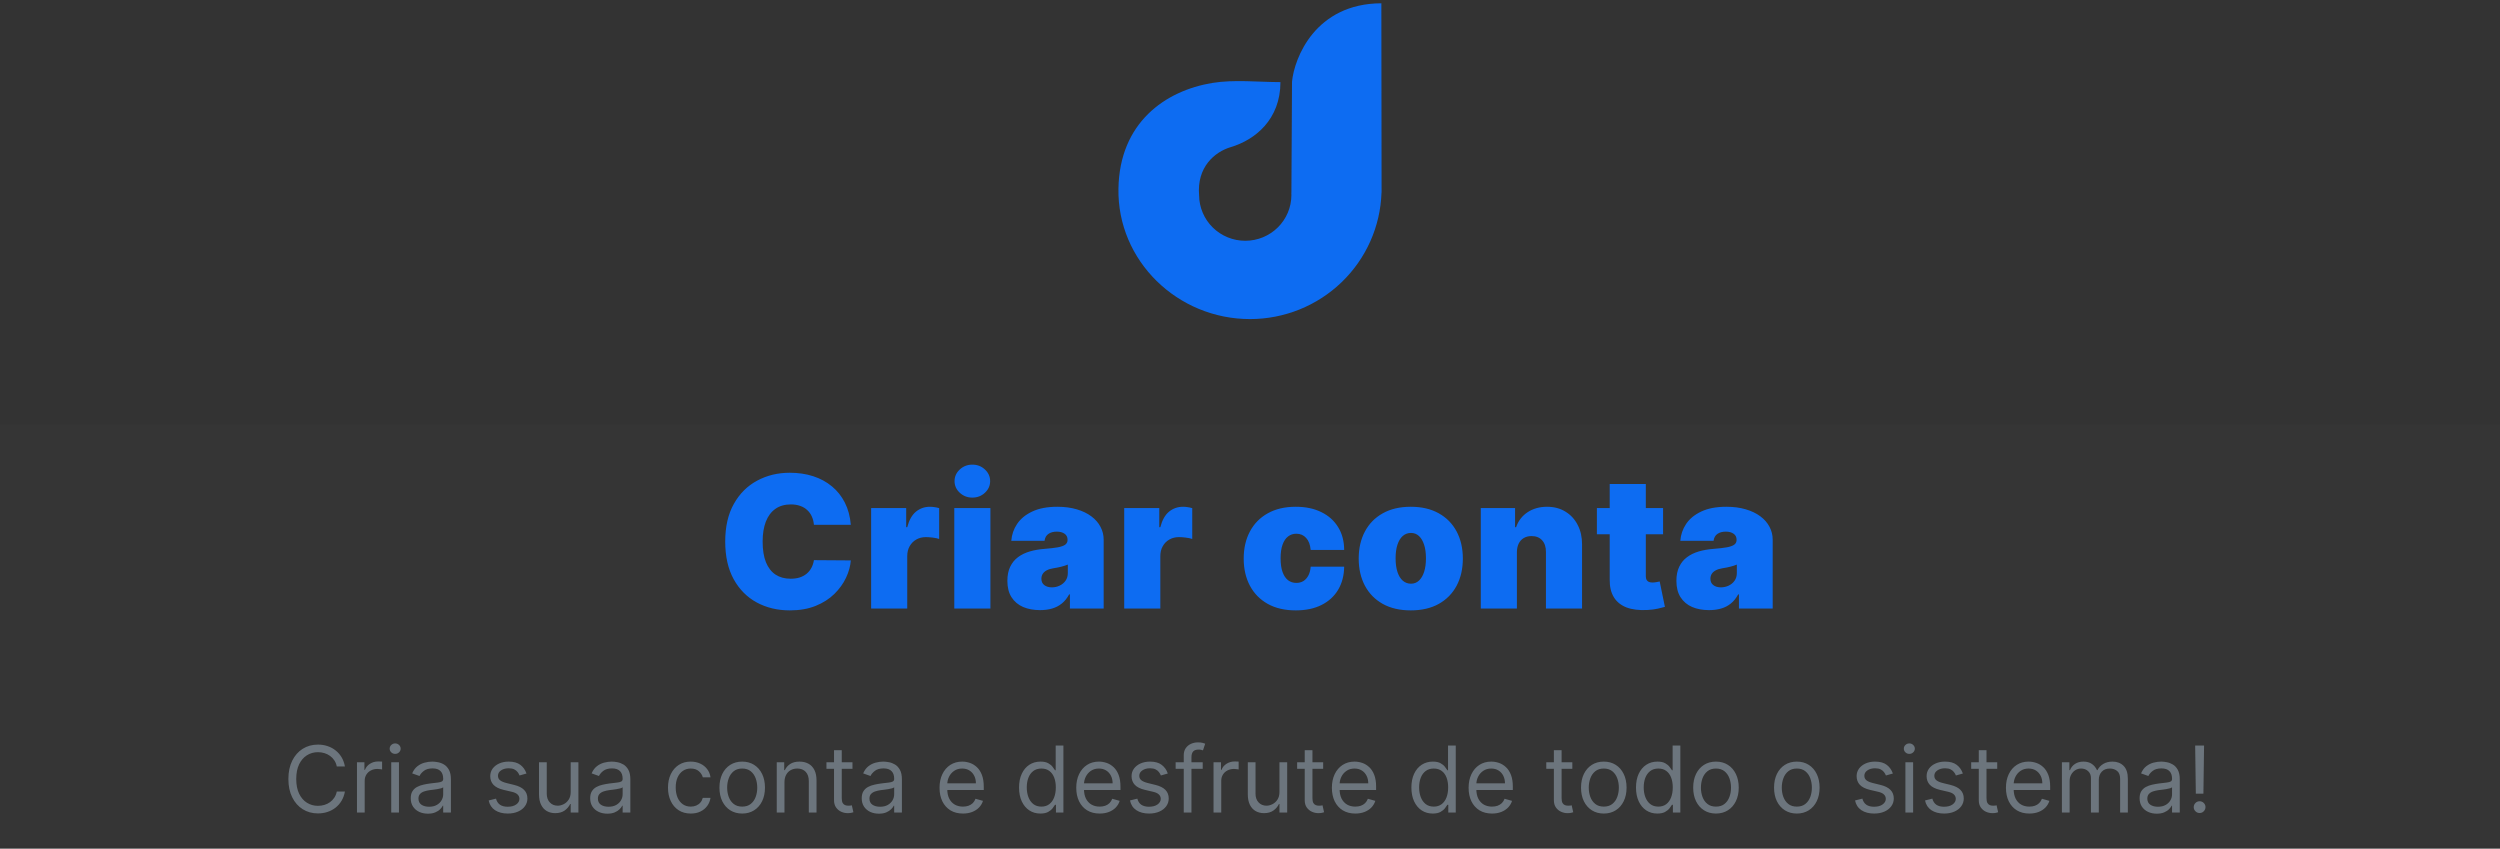 <svg width="380" height="129" viewBox="0 0 380 129" fill="none" xmlns="http://www.w3.org/2000/svg">
<rect x="0" y="0" width="380" height="129" fill="#333333" stroke="none"/>
<path fill-rule="evenodd" clip-rule="evenodd" d="M210 29.271H209.989C209.826 34.422 207.653 39.307 203.927 42.895C200.201 46.484 195.216 48.493 190.024 48.5C178.981 48.513 169.816 39.635 170.003 28.676C170.173 18.639 177.103 13.792 184.279 12.606C187.544 12.067 191.33 12.477 194.628 12.482C194.619 18.147 190.809 21.248 187.067 22.365C184.632 23.092 181.894 25.399 182.264 29.701C182.282 31.538 183.029 33.293 184.345 34.585C185.66 35.877 187.437 36.6 189.287 36.598C191.138 36.596 192.912 35.868 194.225 34.573C195.537 33.278 196.281 31.521 196.293 29.684C196.293 29.551 196.289 29.419 196.281 29.288H196.293L196.386 12.42C196.726 8.837 199.912 0.535 209.966 0.5L209.999 28.629L210 29.271Z" fill="#0D6CF2"/>
<rect width="380" height="64" transform="translate(0 64.5)" fill="white" fill-opacity="0.01"/>
<path d="M129.324 79.773H123.716C123.676 79.309 123.57 78.888 123.398 78.51C123.232 78.132 123 77.807 122.702 77.535C122.41 77.257 122.055 77.045 121.638 76.899C121.22 76.747 120.746 76.671 120.216 76.671C119.288 76.671 118.502 76.896 117.859 77.347C117.223 77.797 116.739 78.444 116.408 79.285C116.083 80.127 115.92 81.138 115.92 82.318C115.92 83.564 116.086 84.608 116.418 85.45C116.756 86.285 117.243 86.915 117.879 87.34C118.516 87.757 119.281 87.966 120.176 87.966C120.687 87.966 121.144 87.903 121.548 87.777C121.953 87.644 122.304 87.456 122.602 87.21C122.901 86.965 123.143 86.67 123.328 86.325C123.52 85.974 123.65 85.579 123.716 85.142L129.324 85.182C129.258 86.044 129.016 86.922 128.598 87.817C128.18 88.705 127.587 89.527 126.818 90.283C126.056 91.032 125.111 91.635 123.984 92.092C122.857 92.55 121.548 92.778 120.057 92.778C118.188 92.778 116.51 92.377 115.026 91.575C113.547 90.773 112.377 89.593 111.516 88.035C110.661 86.478 110.233 84.572 110.233 82.318C110.233 80.051 110.67 78.142 111.545 76.591C112.42 75.033 113.6 73.856 115.085 73.061C116.57 72.259 118.227 71.858 120.057 71.858C121.343 71.858 122.526 72.034 123.607 72.385C124.687 72.736 125.635 73.25 126.45 73.926C127.266 74.596 127.922 75.421 128.419 76.402C128.916 77.383 129.218 78.507 129.324 79.773ZM132.412 92.5V77.227H137.741V80.131H137.9C138.179 79.057 138.619 78.271 139.223 77.774C139.833 77.277 140.545 77.028 141.36 77.028C141.599 77.028 141.834 77.048 142.066 77.088C142.305 77.121 142.534 77.171 142.752 77.237V81.921C142.481 81.828 142.146 81.758 141.748 81.712C141.35 81.665 141.009 81.642 140.724 81.642C140.187 81.642 139.703 81.765 139.272 82.01C138.848 82.249 138.513 82.587 138.268 83.024C138.023 83.455 137.9 83.962 137.9 84.546V92.5H132.412ZM145.052 92.5V77.227H150.541V92.5H145.052ZM147.797 75.636C147.054 75.636 146.418 75.391 145.887 74.901C145.357 74.41 145.092 73.82 145.092 73.131C145.092 72.441 145.357 71.851 145.887 71.361C146.418 70.87 147.054 70.625 147.797 70.625C148.546 70.625 149.182 70.87 149.706 71.361C150.236 71.851 150.501 72.441 150.501 73.131C150.501 73.82 150.236 74.41 149.706 74.901C149.182 75.391 148.546 75.636 147.797 75.636ZM158.093 92.739C157.119 92.739 156.257 92.579 155.508 92.261C154.765 91.937 154.182 91.446 153.758 90.79C153.334 90.133 153.121 89.298 153.121 88.284C153.121 87.449 153.264 86.736 153.549 86.146C153.834 85.55 154.232 85.062 154.742 84.685C155.253 84.307 155.846 84.019 156.522 83.82C157.205 83.621 157.941 83.492 158.729 83.432C159.585 83.365 160.271 83.286 160.788 83.193C161.311 83.094 161.689 82.958 161.921 82.785C162.153 82.606 162.269 82.371 162.269 82.079V82.04C162.269 81.642 162.117 81.337 161.812 81.125C161.507 80.913 161.116 80.807 160.638 80.807C160.115 80.807 159.687 80.923 159.356 81.155C159.031 81.38 158.835 81.728 158.769 82.199H153.718C153.784 81.271 154.079 80.416 154.603 79.633C155.133 78.845 155.906 78.215 156.92 77.744C157.934 77.267 159.2 77.028 160.718 77.028C161.812 77.028 162.793 77.158 163.661 77.416C164.53 77.668 165.269 78.023 165.879 78.48C166.488 78.931 166.952 79.461 167.271 80.071C167.595 80.674 167.758 81.331 167.758 82.04V92.5H162.627V90.352H162.508C162.203 90.922 161.832 91.383 161.394 91.734C160.963 92.086 160.469 92.341 159.913 92.5C159.362 92.659 158.756 92.739 158.093 92.739ZM159.883 89.278C160.3 89.278 160.692 89.192 161.056 89.02C161.427 88.847 161.729 88.599 161.961 88.274C162.193 87.949 162.309 87.555 162.309 87.091V85.818C162.163 85.878 162.007 85.934 161.842 85.987C161.683 86.04 161.51 86.09 161.325 86.136C161.146 86.183 160.953 86.226 160.748 86.266C160.549 86.305 160.34 86.342 160.121 86.375C159.697 86.441 159.349 86.551 159.077 86.703C158.812 86.849 158.613 87.031 158.481 87.25C158.355 87.462 158.292 87.701 158.292 87.966C158.292 88.39 158.441 88.715 158.739 88.94C159.038 89.166 159.419 89.278 159.883 89.278ZM170.88 92.5V77.227H176.21V80.131H176.369C176.647 79.057 177.088 78.271 177.691 77.774C178.301 77.277 179.014 77.028 179.829 77.028C180.068 77.028 180.303 77.048 180.535 77.088C180.774 77.121 181.002 77.171 181.221 77.237V81.921C180.949 81.828 180.615 81.758 180.217 81.712C179.819 81.665 179.478 81.642 179.193 81.642C178.656 81.642 178.172 81.765 177.741 82.01C177.317 82.249 176.982 82.587 176.737 83.024C176.492 83.455 176.369 83.962 176.369 84.546V92.5H170.88ZM196.957 92.778C195.3 92.778 193.881 92.45 192.701 91.794C191.521 91.131 190.617 90.21 189.987 89.03C189.357 87.843 189.042 86.468 189.042 84.903C189.042 83.339 189.357 81.967 189.987 80.787C190.617 79.6 191.521 78.679 192.701 78.023C193.881 77.36 195.3 77.028 196.957 77.028C198.455 77.028 199.751 77.3 200.845 77.844C201.945 78.381 202.797 79.143 203.4 80.131C204.003 81.112 204.308 82.265 204.315 83.591H199.224C199.151 82.789 198.919 82.179 198.528 81.761C198.144 81.337 197.646 81.125 197.037 81.125C196.559 81.125 196.142 81.264 195.784 81.543C195.426 81.814 195.147 82.229 194.949 82.785C194.75 83.336 194.65 84.028 194.65 84.864C194.65 85.699 194.75 86.395 194.949 86.952C195.147 87.502 195.426 87.916 195.784 88.195C196.142 88.466 196.559 88.602 197.037 88.602C197.441 88.602 197.799 88.51 198.11 88.324C198.422 88.132 198.674 87.853 198.866 87.489C199.065 87.117 199.184 86.667 199.224 86.136H204.315C204.295 87.482 203.987 88.655 203.39 89.656C202.794 90.651 201.949 91.419 200.855 91.963C199.768 92.507 198.468 92.778 196.957 92.778ZM214.438 92.778C212.78 92.778 211.362 92.45 210.182 91.794C209.002 91.131 208.097 90.21 207.467 89.03C206.838 87.843 206.523 86.468 206.523 84.903C206.523 83.339 206.838 81.967 207.467 80.787C208.097 79.6 209.002 78.679 210.182 78.023C211.362 77.36 212.78 77.028 214.438 77.028C216.095 77.028 217.513 77.36 218.693 78.023C219.873 78.679 220.778 79.6 221.408 80.787C222.037 81.967 222.352 83.339 222.352 84.903C222.352 86.468 222.037 87.843 221.408 89.03C220.778 90.21 219.873 91.131 218.693 91.794C217.513 92.45 216.095 92.778 214.438 92.778ZM214.477 88.722C214.941 88.722 215.342 88.566 215.68 88.254C216.018 87.943 216.28 87.499 216.466 86.922C216.652 86.345 216.744 85.659 216.744 84.864C216.744 84.062 216.652 83.376 216.466 82.805C216.28 82.229 216.018 81.785 215.68 81.473C215.342 81.162 214.941 81.006 214.477 81.006C213.987 81.006 213.566 81.162 213.214 81.473C212.863 81.785 212.595 82.229 212.409 82.805C212.223 83.376 212.131 84.062 212.131 84.864C212.131 85.659 212.223 86.345 212.409 86.922C212.595 87.499 212.863 87.943 213.214 88.254C213.566 88.566 213.987 88.722 214.477 88.722ZM230.568 83.909V92.5H225.08V77.227H230.29V80.131H230.449C230.78 79.163 231.364 78.404 232.199 77.854C233.041 77.303 234.022 77.028 235.142 77.028C236.223 77.028 237.161 77.277 237.956 77.774C238.758 78.265 239.378 78.941 239.815 79.803C240.259 80.664 240.478 81.649 240.472 82.756V92.5H234.983V83.909C234.99 83.153 234.797 82.56 234.406 82.129C234.022 81.698 233.485 81.483 232.795 81.483C232.345 81.483 231.95 81.582 231.612 81.781C231.281 81.974 231.026 82.252 230.847 82.617C230.668 82.974 230.575 83.405 230.568 83.909ZM252.789 77.227V81.204H242.727V77.227H252.789ZM244.675 73.568H250.164V87.588C250.164 87.8 250.201 87.979 250.273 88.125C250.346 88.264 250.459 88.37 250.612 88.443C250.764 88.51 250.96 88.543 251.198 88.543C251.364 88.543 251.556 88.523 251.775 88.483C252 88.443 252.166 88.41 252.272 88.383L253.067 92.242C252.822 92.314 252.471 92.404 252.013 92.51C251.563 92.616 251.026 92.686 250.403 92.719C249.143 92.785 248.086 92.656 247.231 92.331C246.376 91.999 245.733 91.479 245.302 90.77C244.871 90.061 244.662 89.172 244.675 88.105V73.568ZM259.784 92.739C258.81 92.739 257.948 92.579 257.199 92.261C256.457 91.937 255.873 91.446 255.449 90.79C255.025 90.133 254.813 89.298 254.813 88.284C254.813 87.449 254.955 86.736 255.24 86.146C255.525 85.55 255.923 85.062 256.434 84.685C256.944 84.307 257.537 84.019 258.213 83.82C258.896 83.621 259.632 83.492 260.421 83.432C261.276 83.365 261.962 83.286 262.479 83.193C263.003 83.094 263.381 82.958 263.613 82.785C263.845 82.606 263.961 82.371 263.961 82.079V82.04C263.961 81.642 263.808 81.337 263.503 81.125C263.198 80.913 262.807 80.807 262.33 80.807C261.806 80.807 261.379 80.923 261.047 81.155C260.722 81.38 260.527 81.728 260.461 82.199H255.409C255.476 81.271 255.771 80.416 256.294 79.633C256.825 78.845 257.597 78.215 258.611 77.744C259.625 77.267 260.891 77.028 262.409 77.028C263.503 77.028 264.484 77.158 265.353 77.416C266.221 77.668 266.96 78.023 267.57 78.48C268.18 78.931 268.644 79.461 268.962 80.071C269.287 80.674 269.449 81.331 269.449 82.04V92.5H264.319V90.352H264.199C263.894 90.922 263.523 91.383 263.086 91.734C262.655 92.086 262.161 92.341 261.604 92.5C261.054 92.659 260.447 92.739 259.784 92.739ZM261.574 89.278C261.992 89.278 262.383 89.192 262.748 89.02C263.119 88.847 263.42 88.599 263.652 88.274C263.884 87.949 264 87.555 264 87.091V85.818C263.855 85.878 263.699 85.934 263.533 85.987C263.374 86.04 263.202 86.09 263.016 86.136C262.837 86.183 262.645 86.226 262.439 86.266C262.24 86.305 262.032 86.342 261.813 86.375C261.389 86.441 261.041 86.551 260.769 86.703C260.504 86.849 260.305 87.031 260.172 87.25C260.046 87.462 259.983 87.701 259.983 87.966C259.983 88.39 260.132 88.715 260.431 88.94C260.729 89.166 261.11 89.278 261.574 89.278Z" fill="#0D6CF2"/>
<path d="M52.426 116.5H51.193C51.12 116.145 50.993 115.834 50.81 115.565C50.631 115.297 50.413 115.071 50.154 114.889C49.899 114.704 49.615 114.564 49.304 114.472C48.992 114.379 48.668 114.332 48.33 114.332C47.713 114.332 47.155 114.488 46.654 114.8C46.157 115.111 45.761 115.57 45.466 116.177C45.174 116.783 45.028 117.527 45.028 118.409C45.028 119.291 45.174 120.035 45.466 120.641C45.761 121.248 46.157 121.707 46.654 122.018C47.155 122.33 47.713 122.486 48.33 122.486C48.668 122.486 48.992 122.439 49.304 122.347C49.615 122.254 49.899 122.116 50.154 121.934C50.413 121.748 50.631 121.521 50.81 121.253C50.993 120.981 51.12 120.67 51.193 120.318H52.426C52.333 120.839 52.164 121.304 51.919 121.715C51.674 122.126 51.369 122.476 51.004 122.764C50.64 123.049 50.23 123.266 49.776 123.415C49.325 123.565 48.843 123.639 48.33 123.639C47.461 123.639 46.689 123.427 46.013 123.003C45.337 122.579 44.805 121.975 44.417 121.193C44.029 120.411 43.835 119.483 43.835 118.409C43.835 117.335 44.029 116.407 44.417 115.625C44.805 114.843 45.337 114.24 46.013 113.815C46.689 113.391 47.461 113.179 48.33 113.179C48.843 113.179 49.325 113.254 49.776 113.403C50.23 113.552 50.64 113.771 51.004 114.059C51.369 114.344 51.674 114.692 51.919 115.103C52.164 115.511 52.333 115.976 52.426 116.5ZM54.259 123.5V115.864H55.393V117.017H55.472C55.612 116.639 55.864 116.333 56.228 116.097C56.593 115.862 57.004 115.744 57.461 115.744C57.547 115.744 57.655 115.746 57.784 115.749C57.913 115.753 58.011 115.758 58.078 115.764V116.957C58.038 116.947 57.947 116.933 57.804 116.913C57.665 116.889 57.517 116.878 57.362 116.878C56.99 116.878 56.659 116.956 56.367 117.112C56.079 117.264 55.85 117.476 55.681 117.748C55.516 118.016 55.433 118.323 55.433 118.668V123.5H54.259ZM59.468 123.5V115.864H60.642V123.5H59.468ZM60.065 114.591C59.836 114.591 59.639 114.513 59.473 114.357C59.311 114.201 59.23 114.014 59.23 113.795C59.23 113.577 59.311 113.389 59.473 113.234C59.639 113.078 59.836 113 60.065 113C60.294 113 60.489 113.078 60.652 113.234C60.817 113.389 60.9 113.577 60.9 113.795C60.9 114.014 60.817 114.201 60.652 114.357C60.489 114.513 60.294 114.591 60.065 114.591ZM65.038 123.679C64.554 123.679 64.115 123.588 63.72 123.406C63.326 123.22 63.013 122.953 62.781 122.605C62.549 122.254 62.433 121.83 62.433 121.332C62.433 120.895 62.519 120.54 62.691 120.268C62.864 119.993 63.094 119.778 63.382 119.622C63.671 119.466 63.989 119.35 64.337 119.274C64.688 119.195 65.041 119.132 65.396 119.085C65.86 119.026 66.236 118.981 66.524 118.951C66.816 118.918 67.028 118.863 67.161 118.787C67.297 118.711 67.365 118.578 67.365 118.389V118.349C67.365 117.859 67.23 117.478 66.962 117.206C66.697 116.934 66.294 116.798 65.754 116.798C65.194 116.798 64.754 116.921 64.436 117.166C64.118 117.411 63.894 117.673 63.765 117.952L62.651 117.554C62.85 117.09 63.115 116.729 63.447 116.47C63.782 116.208 64.146 116.026 64.541 115.923C64.938 115.817 65.329 115.764 65.714 115.764C65.959 115.764 66.241 115.794 66.559 115.854C66.881 115.91 67.191 116.028 67.489 116.207C67.79 116.386 68.041 116.656 68.24 117.017C68.438 117.378 68.538 117.862 68.538 118.469V123.5H67.365V122.466H67.305C67.225 122.632 67.093 122.809 66.907 122.998C66.722 123.187 66.475 123.348 66.166 123.48C65.858 123.613 65.482 123.679 65.038 123.679ZM65.217 122.625C65.681 122.625 66.072 122.534 66.39 122.352C66.712 122.169 66.954 121.934 67.116 121.646C67.282 121.357 67.365 121.054 67.365 120.736V119.662C67.315 119.722 67.205 119.776 67.036 119.826C66.871 119.872 66.678 119.914 66.46 119.95C66.244 119.983 66.034 120.013 65.828 120.04C65.626 120.063 65.462 120.083 65.336 120.099C65.031 120.139 64.746 120.204 64.481 120.293C64.219 120.379 64.007 120.51 63.845 120.686C63.685 120.858 63.606 121.094 63.606 121.392C63.606 121.8 63.757 122.108 64.058 122.317C64.363 122.522 64.749 122.625 65.217 122.625ZM80.026 117.574L78.972 117.872C78.906 117.696 78.808 117.526 78.679 117.36C78.553 117.191 78.38 117.052 78.162 116.942C77.943 116.833 77.663 116.778 77.321 116.778C76.854 116.778 76.465 116.886 76.153 117.102C75.845 117.314 75.691 117.584 75.691 117.912C75.691 118.204 75.797 118.434 76.009 118.603C76.221 118.772 76.552 118.913 77.003 119.026L78.137 119.304C78.82 119.47 79.328 119.723 79.663 120.065C79.998 120.403 80.165 120.839 80.165 121.372C80.165 121.81 80.039 122.201 79.787 122.545C79.539 122.89 79.191 123.162 78.743 123.361C78.296 123.56 77.775 123.659 77.182 123.659C76.403 123.659 75.759 123.49 75.248 123.152C74.738 122.814 74.415 122.32 74.279 121.67L75.392 121.392C75.499 121.803 75.699 122.111 75.994 122.317C76.292 122.522 76.682 122.625 77.162 122.625C77.709 122.625 78.143 122.509 78.465 122.277C78.79 122.042 78.952 121.76 78.952 121.432C78.952 121.167 78.859 120.945 78.674 120.766C78.488 120.583 78.203 120.447 77.819 120.358L76.546 120.06C75.847 119.894 75.333 119.637 75.005 119.289C74.68 118.938 74.517 118.499 74.517 117.972C74.517 117.541 74.638 117.16 74.88 116.828C75.126 116.497 75.459 116.237 75.88 116.048C76.304 115.859 76.784 115.764 77.321 115.764C78.077 115.764 78.67 115.93 79.101 116.261C79.535 116.593 79.844 117.03 80.026 117.574ZM86.744 120.378V115.864H87.917V123.5H86.744V122.207H86.664C86.485 122.595 86.207 122.925 85.829 123.197C85.451 123.465 84.974 123.599 84.397 123.599C83.92 123.599 83.496 123.495 83.124 123.286C82.753 123.074 82.462 122.756 82.249 122.332C82.037 121.904 81.931 121.366 81.931 120.716V115.864H83.105V120.636C83.105 121.193 83.26 121.637 83.572 121.969C83.887 122.3 84.288 122.466 84.775 122.466C85.067 122.466 85.363 122.391 85.665 122.242C85.97 122.093 86.225 121.864 86.431 121.556C86.639 121.248 86.744 120.855 86.744 120.378ZM92.313 123.679C91.829 123.679 91.39 123.588 90.996 123.406C90.601 123.22 90.288 122.953 90.056 122.605C89.824 122.254 89.708 121.83 89.708 121.332C89.708 120.895 89.794 120.54 89.967 120.268C90.139 119.993 90.369 119.778 90.658 119.622C90.946 119.466 91.264 119.35 91.612 119.274C91.963 119.195 92.317 119.132 92.671 119.085C93.135 119.026 93.511 118.981 93.8 118.951C94.091 118.918 94.303 118.863 94.436 118.787C94.572 118.711 94.64 118.578 94.64 118.389V118.349C94.64 117.859 94.506 117.478 94.237 117.206C93.972 116.934 93.569 116.798 93.029 116.798C92.469 116.798 92.03 116.921 91.712 117.166C91.394 117.411 91.17 117.673 91.04 117.952L89.927 117.554C90.126 117.09 90.391 116.729 90.722 116.47C91.057 116.208 91.422 116.026 91.816 115.923C92.214 115.817 92.605 115.764 92.989 115.764C93.235 115.764 93.516 115.794 93.835 115.854C94.156 115.91 94.466 116.028 94.764 116.207C95.066 116.386 95.316 116.656 95.515 117.017C95.714 117.378 95.813 117.862 95.813 118.469V123.5H94.64V122.466H94.58C94.501 122.632 94.368 122.809 94.183 122.998C93.997 123.187 93.75 123.348 93.442 123.48C93.133 123.613 92.757 123.679 92.313 123.679ZM92.492 122.625C92.956 122.625 93.347 122.534 93.665 122.352C93.987 122.169 94.229 121.934 94.391 121.646C94.557 121.357 94.64 121.054 94.64 120.736V119.662C94.59 119.722 94.481 119.776 94.312 119.826C94.146 119.872 93.954 119.914 93.735 119.95C93.52 119.983 93.309 120.013 93.104 120.04C92.901 120.063 92.737 120.083 92.612 120.099C92.307 120.139 92.022 120.204 91.756 120.293C91.495 120.379 91.282 120.51 91.12 120.686C90.961 120.858 90.881 121.094 90.881 121.392C90.881 121.8 91.032 122.108 91.334 122.317C91.639 122.522 92.025 122.625 92.492 122.625ZM104.994 123.659C104.279 123.659 103.662 123.49 103.145 123.152C102.628 122.814 102.23 122.348 101.952 121.755C101.673 121.162 101.534 120.484 101.534 119.722C101.534 118.946 101.677 118.262 101.962 117.668C102.25 117.072 102.651 116.606 103.165 116.271C103.682 115.933 104.285 115.764 104.975 115.764C105.512 115.764 105.995 115.864 106.426 116.062C106.857 116.261 107.21 116.54 107.485 116.898C107.76 117.256 107.931 117.673 107.997 118.151H106.824C106.735 117.803 106.536 117.494 106.227 117.226C105.923 116.954 105.512 116.818 104.994 116.818C104.537 116.818 104.136 116.937 103.791 117.176C103.45 117.411 103.183 117.745 102.991 118.175C102.802 118.603 102.708 119.105 102.708 119.682C102.708 120.272 102.8 120.786 102.986 121.223C103.175 121.661 103.44 122 103.781 122.242C104.126 122.484 104.53 122.605 104.994 122.605C105.299 122.605 105.576 122.552 105.825 122.446C106.073 122.34 106.284 122.188 106.456 121.989C106.628 121.79 106.751 121.551 106.824 121.273H107.997C107.931 121.723 107.767 122.129 107.505 122.491C107.247 122.849 106.904 123.134 106.476 123.346C106.052 123.555 105.558 123.659 104.994 123.659ZM112.815 123.659C112.125 123.659 111.521 123.495 111 123.167C110.483 122.839 110.079 122.38 109.787 121.79C109.499 121.2 109.355 120.51 109.355 119.722C109.355 118.926 109.499 118.232 109.787 117.638C110.079 117.045 110.483 116.585 111 116.256C111.521 115.928 112.125 115.764 112.815 115.764C113.504 115.764 114.107 115.928 114.624 116.256C115.145 116.585 115.549 117.045 115.838 117.638C116.129 118.232 116.275 118.926 116.275 119.722C116.275 120.51 116.129 121.2 115.838 121.79C115.549 122.38 115.145 122.839 114.624 123.167C114.107 123.495 113.504 123.659 112.815 123.659ZM112.815 122.605C113.338 122.605 113.769 122.471 114.107 122.202C114.445 121.934 114.696 121.581 114.858 121.143C115.021 120.706 115.102 120.232 115.102 119.722C115.102 119.211 115.021 118.736 114.858 118.295C114.696 117.854 114.445 117.498 114.107 117.226C113.769 116.954 113.338 116.818 112.815 116.818C112.291 116.818 111.86 116.954 111.522 117.226C111.184 117.498 110.934 117.854 110.771 118.295C110.609 118.736 110.528 119.211 110.528 119.722C110.528 120.232 110.609 120.706 110.771 121.143C110.934 121.581 111.184 121.934 111.522 122.202C111.86 122.471 112.291 122.605 112.815 122.605ZM119.239 118.906V123.5H118.066V115.864H119.2V117.057H119.299C119.478 116.669 119.75 116.357 120.114 116.122C120.479 115.884 120.95 115.764 121.526 115.764C122.043 115.764 122.496 115.87 122.884 116.082C123.271 116.291 123.573 116.609 123.788 117.037C124.004 117.461 124.112 117.998 124.112 118.648V123.5H122.938V118.727C122.938 118.127 122.782 117.66 122.471 117.325C122.159 116.987 121.732 116.818 121.188 116.818C120.814 116.818 120.479 116.899 120.184 117.062C119.892 117.224 119.662 117.461 119.493 117.773C119.324 118.084 119.239 118.462 119.239 118.906ZM129.577 115.864V116.858H125.619V115.864H129.577ZM126.773 114.034H127.946V121.312C127.946 121.644 127.994 121.893 128.09 122.058C128.189 122.221 128.315 122.33 128.468 122.386C128.624 122.439 128.788 122.466 128.96 122.466C129.089 122.466 129.195 122.459 129.278 122.446C129.361 122.429 129.427 122.416 129.477 122.406L129.716 123.46C129.636 123.49 129.525 123.52 129.383 123.55C129.24 123.583 129.059 123.599 128.841 123.599C128.509 123.599 128.184 123.528 127.866 123.386C127.551 123.243 127.29 123.026 127.081 122.734C126.875 122.443 126.773 122.075 126.773 121.631V114.034ZM133.589 123.679C133.105 123.679 132.666 123.588 132.271 123.406C131.877 123.22 131.564 122.953 131.331 122.605C131.099 122.254 130.983 121.83 130.983 121.332C130.983 120.895 131.07 120.54 131.242 120.268C131.414 119.993 131.645 119.778 131.933 119.622C132.221 119.466 132.54 119.35 132.888 119.274C133.239 119.195 133.592 119.132 133.947 119.085C134.411 119.026 134.787 118.981 135.075 118.951C135.367 118.918 135.579 118.863 135.711 118.787C135.847 118.711 135.915 118.578 135.915 118.389V118.349C135.915 117.859 135.781 117.478 135.513 117.206C135.247 116.934 134.845 116.798 134.305 116.798C133.744 116.798 133.305 116.921 132.987 117.166C132.669 117.411 132.445 117.673 132.316 117.952L131.202 117.554C131.401 117.09 131.666 116.729 131.998 116.47C132.332 116.208 132.697 116.026 133.091 115.923C133.489 115.817 133.88 115.764 134.265 115.764C134.51 115.764 134.792 115.794 135.11 115.854C135.431 115.91 135.741 116.028 136.04 116.207C136.341 116.386 136.591 116.656 136.79 117.017C136.989 117.378 137.089 117.862 137.089 118.469V123.5H135.915V122.466H135.856C135.776 122.632 135.644 122.809 135.458 122.998C135.272 123.187 135.025 123.348 134.717 123.48C134.409 123.613 134.033 123.679 133.589 123.679ZM133.768 122.625C134.232 122.625 134.623 122.534 134.941 122.352C135.262 122.169 135.504 121.934 135.667 121.646C135.832 121.357 135.915 121.054 135.915 120.736V119.662C135.866 119.722 135.756 119.776 135.587 119.826C135.421 119.872 135.229 119.914 135.01 119.95C134.795 119.983 134.585 120.013 134.379 120.04C134.177 120.063 134.013 120.083 133.887 120.099C133.582 120.139 133.297 120.204 133.032 120.293C132.77 120.379 132.558 120.51 132.395 120.686C132.236 120.858 132.157 121.094 132.157 121.392C132.157 121.8 132.308 122.108 132.609 122.317C132.914 122.522 133.3 122.625 133.768 122.625ZM146.369 123.659C145.634 123.659 144.999 123.497 144.465 123.172C143.935 122.844 143.526 122.386 143.237 121.8C142.952 121.21 142.81 120.524 142.81 119.741C142.81 118.959 142.952 118.27 143.237 117.673C143.526 117.073 143.927 116.606 144.44 116.271C144.957 115.933 145.561 115.764 146.25 115.764C146.648 115.764 147.04 115.83 147.428 115.963C147.816 116.096 148.169 116.311 148.487 116.609C148.805 116.904 149.059 117.295 149.248 117.783C149.437 118.27 149.531 118.87 149.531 119.582V120.08H143.645V119.065H148.338C148.338 118.634 148.252 118.25 148.08 117.912C147.911 117.574 147.669 117.307 147.354 117.112C147.042 116.916 146.674 116.818 146.25 116.818C145.783 116.818 145.378 116.934 145.037 117.166C144.699 117.395 144.439 117.693 144.256 118.061C144.074 118.429 143.983 118.823 143.983 119.244V119.92C143.983 120.497 144.082 120.986 144.281 121.387C144.483 121.785 144.763 122.088 145.121 122.297C145.479 122.502 145.895 122.605 146.369 122.605C146.678 122.605 146.956 122.562 147.205 122.476C147.456 122.386 147.674 122.254 147.856 122.078C148.038 121.899 148.179 121.677 148.278 121.412L149.412 121.73C149.293 122.115 149.092 122.453 148.81 122.744C148.529 123.033 148.181 123.258 147.766 123.42C147.352 123.58 146.886 123.659 146.369 123.659ZM158.137 123.659C157.501 123.659 156.939 123.498 156.452 123.177C155.964 122.852 155.583 122.395 155.308 121.805C155.033 121.211 154.896 120.51 154.896 119.702C154.896 118.9 155.033 118.204 155.308 117.614C155.583 117.024 155.966 116.568 156.457 116.246C156.947 115.925 157.514 115.764 158.157 115.764C158.654 115.764 159.047 115.847 159.335 116.013C159.627 116.175 159.849 116.361 160.001 116.57C160.157 116.775 160.278 116.944 160.364 117.077H160.464V113.318H161.637V123.5H160.504V122.327H160.364C160.278 122.466 160.156 122.642 159.996 122.854C159.837 123.062 159.61 123.25 159.315 123.415C159.02 123.578 158.628 123.659 158.137 123.659ZM158.296 122.605C158.767 122.605 159.165 122.482 159.489 122.237C159.814 121.989 160.061 121.646 160.23 121.208C160.399 120.767 160.484 120.259 160.484 119.682C160.484 119.112 160.401 118.613 160.235 118.185C160.069 117.754 159.824 117.42 159.499 117.181C159.174 116.939 158.773 116.818 158.296 116.818C157.799 116.818 157.385 116.946 157.053 117.201C156.725 117.453 156.478 117.796 156.312 118.23C156.15 118.661 156.069 119.145 156.069 119.682C156.069 120.225 156.152 120.719 156.317 121.163C156.487 121.604 156.735 121.955 157.063 122.217C157.395 122.476 157.806 122.605 158.296 122.605ZM167.151 123.659C166.415 123.659 165.78 123.497 165.246 123.172C164.716 122.844 164.307 122.386 164.018 121.8C163.733 121.21 163.591 120.524 163.591 119.741C163.591 118.959 163.733 118.27 164.018 117.673C164.307 117.073 164.708 116.606 165.222 116.271C165.739 115.933 166.342 115.764 167.031 115.764C167.429 115.764 167.822 115.83 168.21 115.963C168.597 116.096 168.95 116.311 169.268 116.609C169.587 116.904 169.84 117.295 170.029 117.783C170.218 118.27 170.312 118.87 170.312 119.582V120.08H164.426V119.065H169.119C169.119 118.634 169.033 118.25 168.861 117.912C168.692 117.574 168.45 117.307 168.135 117.112C167.823 116.916 167.455 116.818 167.031 116.818C166.564 116.818 166.16 116.934 165.818 117.166C165.48 117.395 165.22 117.693 165.038 118.061C164.855 118.429 164.764 118.823 164.764 119.244V119.92C164.764 120.497 164.864 120.986 165.062 121.387C165.265 121.785 165.545 122.088 165.903 122.297C166.261 122.502 166.677 122.605 167.151 122.605C167.459 122.605 167.737 122.562 167.986 122.476C168.238 122.386 168.455 122.254 168.637 122.078C168.819 121.899 168.96 121.677 169.06 121.412L170.193 121.73C170.074 122.115 169.873 122.453 169.592 122.744C169.31 123.033 168.962 123.258 168.548 123.42C168.133 123.58 167.668 123.659 167.151 123.659ZM177.506 117.574L176.452 117.872C176.386 117.696 176.288 117.526 176.159 117.36C176.033 117.191 175.861 117.052 175.642 116.942C175.423 116.833 175.143 116.778 174.802 116.778C174.335 116.778 173.945 116.886 173.634 117.102C173.325 117.314 173.171 117.584 173.171 117.912C173.171 118.204 173.277 118.434 173.489 118.603C173.701 118.772 174.033 118.913 174.484 119.026L175.617 119.304C176.3 119.47 176.809 119.723 177.143 120.065C177.478 120.403 177.646 120.839 177.646 121.372C177.646 121.81 177.52 122.201 177.268 122.545C177.019 122.89 176.671 123.162 176.224 123.361C175.776 123.56 175.256 123.659 174.663 123.659C173.884 123.659 173.239 123.49 172.729 123.152C172.218 122.814 171.895 122.32 171.759 121.67L172.873 121.392C172.979 121.803 173.179 122.111 173.474 122.317C173.773 122.522 174.162 122.625 174.643 122.625C175.19 122.625 175.624 122.509 175.945 122.277C176.27 122.042 176.433 121.76 176.433 121.432C176.433 121.167 176.34 120.945 176.154 120.766C175.969 120.583 175.683 120.447 175.299 120.358L174.026 120.06C173.327 119.894 172.813 119.637 172.485 119.289C172.16 118.938 171.998 118.499 171.998 117.972C171.998 117.541 172.119 117.16 172.361 116.828C172.606 116.497 172.939 116.237 173.36 116.048C173.784 115.859 174.265 115.764 174.802 115.764C175.558 115.764 176.151 115.93 176.582 116.261C177.016 116.593 177.324 117.03 177.506 117.574ZM182.812 115.864V116.858H178.696V115.864H182.812ZM179.929 123.5V114.81C179.929 114.372 180.032 114.008 180.237 113.716C180.443 113.424 180.709 113.205 181.037 113.06C181.366 112.914 181.712 112.841 182.077 112.841C182.365 112.841 182.6 112.864 182.782 112.911C182.965 112.957 183.101 113 183.19 113.04L182.852 114.054C182.792 114.034 182.71 114.009 182.604 113.979C182.501 113.95 182.365 113.935 182.196 113.935C181.808 113.935 181.528 114.032 181.356 114.228C181.187 114.424 181.102 114.71 181.102 115.088V123.5H179.929ZM184.457 123.5V115.864H185.59V117.017H185.67C185.809 116.639 186.061 116.333 186.425 116.097C186.79 115.862 187.201 115.744 187.658 115.744C187.745 115.744 187.852 115.746 187.982 115.749C188.111 115.753 188.209 115.758 188.275 115.764V116.957C188.235 116.947 188.144 116.933 188.001 116.913C187.862 116.889 187.715 116.878 187.559 116.878C187.188 116.878 186.856 116.956 186.565 117.112C186.276 117.264 186.048 117.476 185.879 117.748C185.713 118.016 185.63 118.323 185.63 118.668V123.5H184.457ZM194.478 120.378V115.864H195.651V123.5H194.478V122.207H194.399C194.22 122.595 193.941 122.925 193.563 123.197C193.186 123.465 192.708 123.599 192.132 123.599C191.654 123.599 191.23 123.495 190.859 123.286C190.488 123.074 190.196 122.756 189.984 122.332C189.772 121.904 189.666 121.366 189.666 120.716V115.864H190.839V120.636C190.839 121.193 190.995 121.637 191.306 121.969C191.621 122.3 192.022 122.466 192.509 122.466C192.801 122.466 193.098 122.391 193.399 122.242C193.704 122.093 193.959 121.864 194.165 121.556C194.374 121.248 194.478 120.855 194.478 120.378ZM201.121 115.864V116.858H197.164V115.864H201.121ZM198.317 114.034H199.491V121.312C199.491 121.644 199.539 121.893 199.635 122.058C199.734 122.221 199.86 122.33 200.013 122.386C200.169 122.439 200.333 122.466 200.505 122.466C200.634 122.466 200.74 122.459 200.823 122.446C200.906 122.429 200.972 122.416 201.022 122.406L201.261 123.46C201.181 123.49 201.07 123.52 200.928 123.55C200.785 123.583 200.604 123.599 200.386 123.599C200.054 123.599 199.729 123.528 199.411 123.386C199.096 123.243 198.835 123.026 198.626 122.734C198.42 122.443 198.317 122.075 198.317 121.631V114.034ZM206.006 123.659C205.27 123.659 204.636 123.497 204.102 123.172C203.572 122.844 203.162 122.386 202.874 121.8C202.589 121.21 202.446 120.524 202.446 119.741C202.446 118.959 202.589 118.27 202.874 117.673C203.162 117.073 203.563 116.606 204.077 116.271C204.594 115.933 205.197 115.764 205.887 115.764C206.284 115.764 206.677 115.83 207.065 115.963C207.453 116.096 207.806 116.311 208.124 116.609C208.442 116.904 208.696 117.295 208.885 117.783C209.074 118.27 209.168 118.87 209.168 119.582V120.08H203.282V119.065H207.975C207.975 118.634 207.889 118.25 207.716 117.912C207.547 117.574 207.305 117.307 206.99 117.112C206.679 116.916 206.311 116.818 205.887 116.818C205.419 116.818 205.015 116.934 204.674 117.166C204.336 117.395 204.075 117.693 203.893 118.061C203.711 118.429 203.62 118.823 203.62 119.244V119.92C203.62 120.497 203.719 120.986 203.918 121.387C204.12 121.785 204.4 122.088 204.758 122.297C205.116 122.502 205.532 122.605 206.006 122.605C206.314 122.605 206.593 122.562 206.841 122.476C207.093 122.386 207.31 122.254 207.493 122.078C207.675 121.899 207.816 121.677 207.915 121.412L209.049 121.73C208.929 122.115 208.729 122.453 208.447 122.744C208.165 123.033 207.817 123.258 207.403 123.42C206.989 123.58 206.523 123.659 206.006 123.659ZM217.774 123.659C217.137 123.659 216.576 123.498 216.088 123.177C215.601 122.852 215.22 122.395 214.945 121.805C214.67 121.211 214.532 120.51 214.532 119.702C214.532 118.9 214.67 118.204 214.945 117.614C215.22 117.024 215.603 116.568 216.093 116.246C216.584 115.925 217.151 115.764 217.794 115.764C218.291 115.764 218.684 115.847 218.972 116.013C219.264 116.175 219.486 116.361 219.638 116.57C219.794 116.775 219.915 116.944 220.001 117.077H220.1V113.318H221.274V123.5H220.14V122.327H220.001C219.915 122.466 219.792 122.642 219.633 122.854C219.474 123.062 219.247 123.25 218.952 123.415C218.657 123.578 218.264 123.659 217.774 123.659ZM217.933 122.605C218.404 122.605 218.801 122.482 219.126 122.237C219.451 121.989 219.698 121.646 219.867 121.208C220.036 120.767 220.12 120.259 220.12 119.682C220.12 119.112 220.038 118.613 219.872 118.185C219.706 117.754 219.461 117.42 219.136 117.181C218.811 116.939 218.41 116.818 217.933 116.818C217.436 116.818 217.021 116.946 216.69 117.201C216.362 117.453 216.115 117.796 215.949 118.23C215.787 118.661 215.706 119.145 215.706 119.682C215.706 120.225 215.788 120.719 215.954 121.163C216.123 121.604 216.372 121.955 216.7 122.217C217.031 122.476 217.442 122.605 217.933 122.605ZM226.787 123.659C226.051 123.659 225.417 123.497 224.883 123.172C224.353 122.844 223.944 122.386 223.655 121.8C223.37 121.21 223.228 120.524 223.228 119.741C223.228 118.959 223.37 118.27 223.655 117.673C223.944 117.073 224.345 116.606 224.858 116.271C225.375 115.933 225.979 115.764 226.668 115.764C227.066 115.764 227.458 115.83 227.846 115.963C228.234 116.096 228.587 116.311 228.905 116.609C229.223 116.904 229.477 117.295 229.666 117.783C229.855 118.27 229.949 118.87 229.949 119.582V120.08H224.063V119.065H228.756C228.756 118.634 228.67 118.25 228.498 117.912C228.328 117.574 228.087 117.307 227.772 117.112C227.46 116.916 227.092 116.818 226.668 116.818C226.201 116.818 225.796 116.934 225.455 117.166C225.117 117.395 224.857 117.693 224.674 118.061C224.492 118.429 224.401 118.823 224.401 119.244V119.92C224.401 120.497 224.5 120.986 224.699 121.387C224.901 121.785 225.181 122.088 225.539 122.297C225.897 122.502 226.313 122.605 226.787 122.605C227.096 122.605 227.374 122.562 227.623 122.476C227.874 122.386 228.092 122.254 228.274 122.078C228.456 121.899 228.597 121.677 228.696 121.412L229.83 121.73C229.711 122.115 229.51 122.453 229.228 122.744C228.947 123.033 228.599 123.258 228.184 123.42C227.77 123.58 227.304 123.659 226.787 123.659ZM238.993 115.864V116.858H235.035V115.864H238.993ZM236.189 114.034H237.362V121.312C237.362 121.644 237.41 121.893 237.506 122.058C237.605 122.221 237.731 122.33 237.884 122.386C238.04 122.439 238.204 122.466 238.376 122.466C238.505 122.466 238.611 122.459 238.694 122.446C238.777 122.429 238.843 122.416 238.893 122.406L239.132 123.46C239.052 123.49 238.941 123.52 238.799 123.55C238.656 123.583 238.475 123.599 238.257 123.599C237.925 123.599 237.6 123.528 237.282 123.386C236.967 123.243 236.706 123.026 236.497 122.734C236.291 122.443 236.189 122.075 236.189 121.631V114.034ZM243.778 123.659C243.088 123.659 242.483 123.495 241.963 123.167C241.446 122.839 241.042 122.38 240.75 121.79C240.462 121.2 240.317 120.51 240.317 119.722C240.317 118.926 240.462 118.232 240.75 117.638C241.042 117.045 241.446 116.585 241.963 116.256C242.483 115.928 243.088 115.764 243.778 115.764C244.467 115.764 245.07 115.928 245.587 116.256C246.108 116.585 246.512 117.045 246.8 117.638C247.092 118.232 247.238 118.926 247.238 119.722C247.238 120.51 247.092 121.2 246.8 121.79C246.512 122.38 246.108 122.839 245.587 123.167C245.07 123.495 244.467 123.659 243.778 123.659ZM243.778 122.605C244.301 122.605 244.732 122.471 245.07 122.202C245.408 121.934 245.659 121.581 245.821 121.143C245.983 120.706 246.065 120.232 246.065 119.722C246.065 119.211 245.983 118.736 245.821 118.295C245.659 117.854 245.408 117.498 245.07 117.226C244.732 116.954 244.301 116.818 243.778 116.818C243.254 116.818 242.823 116.954 242.485 117.226C242.147 117.498 241.897 117.854 241.734 118.295C241.572 118.736 241.491 119.211 241.491 119.722C241.491 120.232 241.572 120.706 241.734 121.143C241.897 121.581 242.147 121.934 242.485 122.202C242.823 122.471 243.254 122.605 243.778 122.605ZM251.912 123.659C251.276 123.659 250.714 123.498 250.227 123.177C249.74 122.852 249.359 122.395 249.084 121.805C248.809 121.211 248.671 120.51 248.671 119.702C248.671 118.9 248.809 118.204 249.084 117.614C249.359 117.024 249.742 116.568 250.232 116.246C250.723 115.925 251.289 115.764 251.932 115.764C252.43 115.764 252.822 115.847 253.111 116.013C253.402 116.175 253.624 116.361 253.777 116.57C253.933 116.775 254.054 116.944 254.14 117.077H254.239V113.318H255.412V123.5H254.279V122.327H254.14C254.054 122.466 253.931 122.642 253.772 122.854C253.613 123.062 253.386 123.25 253.091 123.415C252.796 123.578 252.403 123.659 251.912 123.659ZM252.072 122.605C252.542 122.605 252.94 122.482 253.265 122.237C253.59 121.989 253.836 121.646 254.006 121.208C254.175 120.767 254.259 120.259 254.259 119.682C254.259 119.112 254.176 118.613 254.01 118.185C253.845 117.754 253.599 117.42 253.275 117.181C252.95 116.939 252.549 116.818 252.072 116.818C251.574 116.818 251.16 116.946 250.829 117.201C250.501 117.453 250.254 117.796 250.088 118.23C249.925 118.661 249.844 119.145 249.844 119.682C249.844 120.225 249.927 120.719 250.093 121.163C250.262 121.604 250.51 121.955 250.839 122.217C251.17 122.476 251.581 122.605 252.072 122.605ZM260.827 123.659C260.137 123.659 259.532 123.495 259.012 123.167C258.495 122.839 258.09 122.38 257.799 121.79C257.51 121.2 257.366 120.51 257.366 119.722C257.366 118.926 257.51 118.232 257.799 117.638C258.09 117.045 258.495 116.585 259.012 116.256C259.532 115.928 260.137 115.764 260.827 115.764C261.516 115.764 262.119 115.928 262.636 116.256C263.157 116.585 263.561 117.045 263.849 117.638C264.141 118.232 264.287 118.926 264.287 119.722C264.287 120.51 264.141 121.2 263.849 121.79C263.561 122.38 263.157 122.839 262.636 123.167C262.119 123.495 261.516 123.659 260.827 123.659ZM260.827 122.605C261.35 122.605 261.781 122.471 262.119 122.202C262.457 121.934 262.707 121.581 262.87 121.143C263.032 120.706 263.113 120.232 263.113 119.722C263.113 119.211 263.032 118.736 262.87 118.295C262.707 117.854 262.457 117.498 262.119 117.226C261.781 116.954 261.35 116.818 260.827 116.818C260.303 116.818 259.872 116.954 259.534 117.226C259.196 117.498 258.946 117.854 258.783 118.295C258.621 118.736 258.54 119.211 258.54 119.722C258.54 120.232 258.621 120.706 258.783 121.143C258.946 121.581 259.196 121.934 259.534 122.202C259.872 122.471 260.303 122.605 260.827 122.605ZM273.118 123.659C272.428 123.659 271.823 123.495 271.303 123.167C270.786 122.839 270.382 122.38 270.09 121.79C269.801 121.2 269.657 120.51 269.657 119.722C269.657 118.926 269.801 118.232 270.09 117.638C270.382 117.045 270.786 116.585 271.303 116.256C271.823 115.928 272.428 115.764 273.118 115.764C273.807 115.764 274.41 115.928 274.927 116.256C275.448 116.585 275.852 117.045 276.14 117.638C276.432 118.232 276.578 118.926 276.578 119.722C276.578 120.51 276.432 121.2 276.14 121.79C275.852 122.38 275.448 122.839 274.927 123.167C274.41 123.495 273.807 123.659 273.118 123.659ZM273.118 122.605C273.641 122.605 274.072 122.471 274.41 122.202C274.748 121.934 274.998 121.581 275.161 121.143C275.323 120.706 275.404 120.232 275.404 119.722C275.404 119.211 275.323 118.736 275.161 118.295C274.998 117.854 274.748 117.498 274.41 117.226C274.072 116.954 273.641 116.818 273.118 116.818C272.594 116.818 272.163 116.954 271.825 117.226C271.487 117.498 271.237 117.854 271.074 118.295C270.912 118.736 270.831 119.211 270.831 119.722C270.831 120.232 270.912 120.706 271.074 121.143C271.237 121.581 271.487 121.934 271.825 122.202C272.163 122.471 272.594 122.605 273.118 122.605ZM287.715 117.574L286.661 117.872C286.595 117.696 286.497 117.526 286.368 117.36C286.242 117.191 286.07 117.052 285.851 116.942C285.632 116.833 285.352 116.778 285.011 116.778C284.544 116.778 284.154 116.886 283.843 117.102C283.534 117.314 283.38 117.584 283.38 117.912C283.38 118.204 283.486 118.434 283.698 118.603C283.91 118.772 284.242 118.913 284.693 119.026L285.826 119.304C286.509 119.47 287.018 119.723 287.352 120.065C287.687 120.403 287.855 120.839 287.855 121.372C287.855 121.81 287.729 122.201 287.477 122.545C287.228 122.89 286.88 123.162 286.433 123.361C285.985 123.56 285.465 123.659 284.872 123.659C284.093 123.659 283.448 123.49 282.938 123.152C282.427 122.814 282.104 122.32 281.968 121.67L283.082 121.392C283.188 121.803 283.388 122.111 283.683 122.317C283.982 122.522 284.371 122.625 284.852 122.625C285.399 122.625 285.833 122.509 286.154 122.277C286.479 122.042 286.642 121.76 286.642 121.432C286.642 121.167 286.549 120.945 286.363 120.766C286.177 120.583 285.892 120.447 285.508 120.358L284.235 120.06C283.536 119.894 283.022 119.637 282.694 119.289C282.369 118.938 282.207 118.499 282.207 117.972C282.207 117.541 282.328 117.16 282.57 116.828C282.815 116.497 283.148 116.237 283.569 116.048C283.993 115.859 284.474 115.764 285.011 115.764C285.767 115.764 286.36 115.93 286.791 116.261C287.225 116.593 287.533 117.03 287.715 117.574ZM289.621 123.5V115.864H290.794V123.5H289.621ZM290.217 114.591C289.989 114.591 289.791 114.513 289.626 114.357C289.463 114.201 289.382 114.014 289.382 113.795C289.382 113.577 289.463 113.389 289.626 113.234C289.791 113.078 289.989 113 290.217 113C290.446 113 290.642 113.078 290.804 113.234C290.97 113.389 291.053 113.577 291.053 113.795C291.053 114.014 290.97 114.201 290.804 114.357C290.642 114.513 290.446 114.591 290.217 114.591ZM298.352 117.574L297.298 117.872C297.232 117.696 297.134 117.526 297.005 117.36C296.879 117.191 296.706 117.052 296.488 116.942C296.269 116.833 295.989 116.778 295.648 116.778C295.18 116.778 294.791 116.886 294.479 117.102C294.171 117.314 294.017 117.584 294.017 117.912C294.017 118.204 294.123 118.434 294.335 118.603C294.547 118.772 294.879 118.913 295.329 119.026L296.463 119.304C297.146 119.47 297.654 119.723 297.989 120.065C298.324 120.403 298.491 120.839 298.491 121.372C298.491 121.81 298.365 122.201 298.113 122.545C297.865 122.89 297.517 123.162 297.069 123.361C296.622 123.56 296.102 123.659 295.508 123.659C294.729 123.659 294.085 123.49 293.574 123.152C293.064 122.814 292.741 122.32 292.605 121.67L293.719 121.392C293.825 121.803 294.025 122.111 294.32 122.317C294.618 122.522 295.008 122.625 295.488 122.625C296.035 122.625 296.47 122.509 296.791 122.277C297.116 122.042 297.278 121.76 297.278 121.432C297.278 121.167 297.185 120.945 297 120.766C296.814 120.583 296.529 120.447 296.145 120.358L294.872 120.06C294.173 119.894 293.659 119.637 293.331 119.289C293.006 118.938 292.844 118.499 292.844 117.972C292.844 117.541 292.965 117.16 293.206 116.828C293.452 116.497 293.785 116.237 294.206 116.048C294.63 115.859 295.111 115.764 295.648 115.764C296.403 115.764 296.997 115.93 297.427 116.261C297.862 116.593 298.17 117.03 298.352 117.574ZM303.578 115.864V116.858H299.621V115.864H303.578ZM300.775 114.034H301.948V121.312C301.948 121.644 301.996 121.893 302.092 122.058C302.191 122.221 302.317 122.33 302.47 122.386C302.626 122.439 302.79 122.466 302.962 122.466C303.091 122.466 303.197 122.459 303.28 122.446C303.363 122.429 303.429 122.416 303.479 122.406L303.718 123.46C303.638 123.49 303.527 123.52 303.385 123.55C303.242 123.583 303.061 123.599 302.843 123.599C302.511 123.599 302.186 123.528 301.868 123.386C301.553 123.243 301.292 123.026 301.083 122.734C300.877 122.443 300.775 122.075 300.775 121.631V114.034ZM308.463 123.659C307.727 123.659 307.093 123.497 306.559 123.172C306.029 122.844 305.619 122.386 305.331 121.8C305.046 121.21 304.903 120.524 304.903 119.741C304.903 118.959 305.046 118.27 305.331 117.673C305.619 117.073 306.02 116.606 306.534 116.271C307.051 115.933 307.654 115.764 308.344 115.764C308.741 115.764 309.134 115.83 309.522 115.963C309.91 116.096 310.263 116.311 310.581 116.609C310.899 116.904 311.153 117.295 311.342 117.783C311.531 118.27 311.625 118.87 311.625 119.582V120.08H305.739V119.065H310.432C310.432 118.634 310.346 118.25 310.173 117.912C310.004 117.574 309.762 117.307 309.447 117.112C309.136 116.916 308.768 116.818 308.344 116.818C307.876 116.818 307.472 116.934 307.131 117.166C306.793 117.395 306.532 117.693 306.35 118.061C306.168 118.429 306.077 118.823 306.077 119.244V119.92C306.077 120.497 306.176 120.986 306.375 121.387C306.577 121.785 306.857 122.088 307.215 122.297C307.573 122.502 307.989 122.605 308.463 122.605C308.771 122.605 309.05 122.562 309.298 122.476C309.55 122.386 309.767 122.254 309.95 122.078C310.132 121.899 310.273 121.677 310.372 121.412L311.506 121.73C311.386 122.115 311.186 122.453 310.904 122.744C310.622 123.033 310.274 123.258 309.86 123.42C309.446 123.58 308.98 123.659 308.463 123.659ZM313.41 123.5V115.864H314.543V117.057H314.643C314.802 116.649 315.059 116.333 315.413 116.107C315.768 115.879 316.194 115.764 316.691 115.764C317.195 115.764 317.614 115.879 317.949 116.107C318.287 116.333 318.55 116.649 318.739 117.057H318.819C319.014 116.662 319.308 116.349 319.699 116.117C320.09 115.882 320.559 115.764 321.106 115.764C321.789 115.764 322.347 115.978 322.781 116.406C323.215 116.83 323.433 117.491 323.433 118.389V123.5H322.259V118.389C322.259 117.826 322.105 117.423 321.797 117.181C321.489 116.939 321.126 116.818 320.708 116.818C320.171 116.818 319.755 116.981 319.46 117.305C319.165 117.627 319.018 118.035 319.018 118.528V123.5H317.825V118.27C317.825 117.836 317.684 117.486 317.402 117.221C317.12 116.952 316.757 116.818 316.313 116.818C316.008 116.818 315.723 116.899 315.458 117.062C315.196 117.224 314.984 117.45 314.822 117.738C314.663 118.023 314.583 118.353 314.583 118.727V123.5H313.41ZM327.825 123.679C327.341 123.679 326.902 123.588 326.507 123.406C326.113 123.22 325.8 122.953 325.568 122.605C325.336 122.254 325.22 121.83 325.22 121.332C325.22 120.895 325.306 120.54 325.478 120.268C325.651 119.993 325.881 119.778 326.169 119.622C326.458 119.466 326.776 119.35 327.124 119.274C327.475 119.195 327.828 119.132 328.183 119.085C328.647 119.026 329.023 118.981 329.311 118.951C329.603 118.918 329.815 118.863 329.948 118.787C330.084 118.711 330.152 118.578 330.152 118.389V118.349C330.152 117.859 330.017 117.478 329.749 117.206C329.484 116.934 329.081 116.798 328.541 116.798C327.981 116.798 327.542 116.921 327.223 117.166C326.905 117.411 326.681 117.673 326.552 117.952L325.439 117.554C325.637 117.09 325.903 116.729 326.234 116.47C326.569 116.208 326.933 116.026 327.328 115.923C327.725 115.817 328.117 115.764 328.501 115.764C328.746 115.764 329.028 115.794 329.346 115.854C329.668 115.91 329.978 116.028 330.276 116.207C330.578 116.386 330.828 116.656 331.027 117.017C331.225 117.378 331.325 117.862 331.325 118.469V123.5H330.152V122.466H330.092C330.012 122.632 329.88 122.809 329.694 122.998C329.509 123.187 329.262 123.348 328.953 123.48C328.645 123.613 328.269 123.679 327.825 123.679ZM328.004 122.625C328.468 122.625 328.859 122.534 329.177 122.352C329.499 122.169 329.741 121.934 329.903 121.646C330.069 121.357 330.152 121.054 330.152 120.736V119.662C330.102 119.722 329.993 119.776 329.824 119.826C329.658 119.872 329.466 119.914 329.247 119.95C329.031 119.983 328.821 120.013 328.615 120.04C328.413 120.063 328.249 120.083 328.123 120.099C327.818 120.139 327.533 120.204 327.268 120.293C327.006 120.379 326.794 120.51 326.632 120.686C326.473 120.858 326.393 121.094 326.393 121.392C326.393 121.8 326.544 122.108 326.846 122.317C327.15 122.522 327.537 122.625 328.004 122.625ZM335.018 113.318L334.918 120.636H333.765L333.665 113.318H335.018ZM334.341 123.58C334.096 123.58 333.886 123.492 333.71 123.316C333.534 123.14 333.447 122.93 333.447 122.685C333.447 122.439 333.534 122.229 333.71 122.053C333.886 121.878 334.096 121.79 334.341 121.79C334.587 121.79 334.797 121.878 334.973 122.053C335.148 122.229 335.236 122.439 335.236 122.685C335.236 122.847 335.195 122.996 335.112 123.132C335.032 123.268 334.925 123.377 334.789 123.46C334.656 123.54 334.507 123.58 334.341 123.58Z" fill="#6C757D"/>
</svg>

